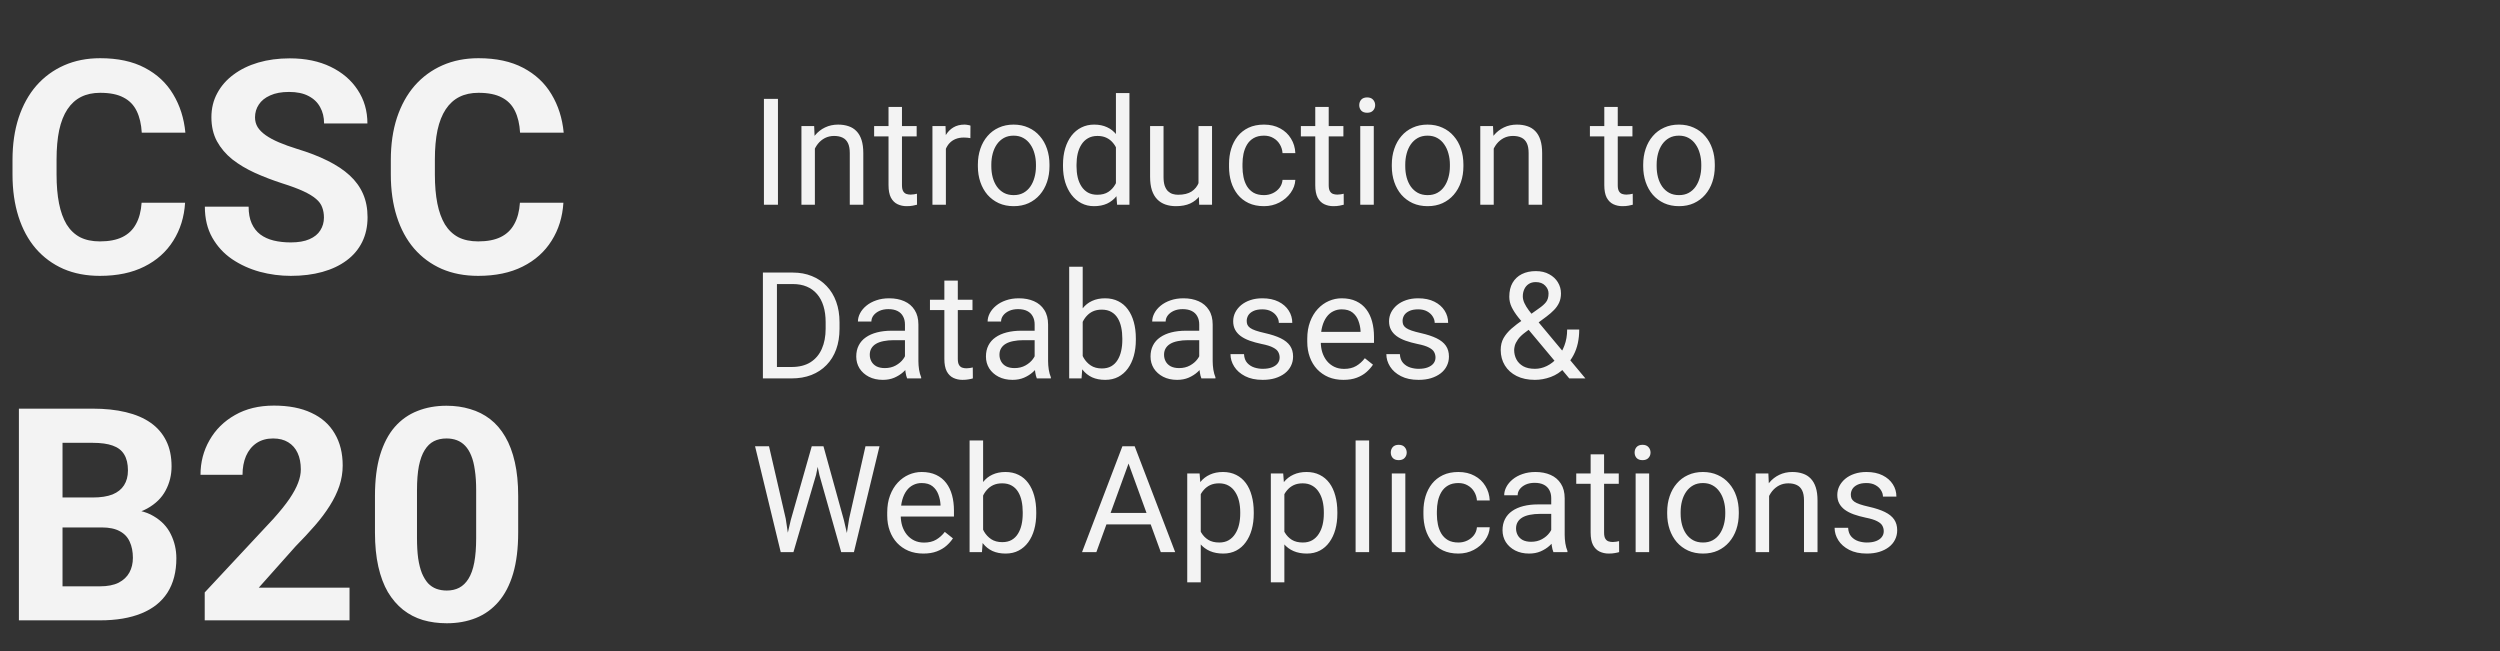 <svg width="403" height="105" viewBox="0 0 403 105" fill="none" xmlns="http://www.w3.org/2000/svg">
<rect x="0" y="0" width="403" height="105" fill="#333333" stroke="none"/>
<path d="M22.828 32.68H29.836C29.695 34.977 29.062 37.016 27.938 38.797C26.828 40.578 25.273 41.969 23.273 42.969C21.289 43.969 18.898 44.469 16.102 44.469C13.914 44.469 11.953 44.094 10.219 43.344C8.484 42.578 7 41.484 5.766 40.062C4.547 38.641 3.617 36.922 2.977 34.906C2.336 32.891 2.016 30.633 2.016 28.133V25.766C2.016 23.266 2.344 21.008 3 18.992C3.672 16.961 4.625 15.234 5.859 13.812C7.109 12.391 8.602 11.297 10.336 10.531C12.07 9.766 14.008 9.383 16.148 9.383C18.992 9.383 21.391 9.898 23.344 10.93C25.312 11.961 26.836 13.383 27.914 15.195C29.008 17.008 29.664 19.07 29.883 21.383H22.852C22.773 20.008 22.5 18.844 22.031 17.891C21.562 16.922 20.852 16.195 19.898 15.711C18.961 15.211 17.711 14.961 16.148 14.961C14.977 14.961 13.953 15.18 13.078 15.617C12.203 16.055 11.469 16.719 10.875 17.609C10.281 18.5 9.836 19.625 9.539 20.984C9.258 22.328 9.117 23.906 9.117 25.719V28.133C9.117 29.898 9.25 31.453 9.516 32.797C9.781 34.125 10.188 35.25 10.734 36.172C11.297 37.078 12.016 37.766 12.891 38.234C13.781 38.688 14.852 38.914 16.102 38.914C17.57 38.914 18.781 38.68 19.734 38.211C20.688 37.742 21.414 37.047 21.914 36.125C22.43 35.203 22.734 34.055 22.828 32.68ZM52.219 35.07C52.219 34.461 52.125 33.914 51.938 33.43C51.766 32.93 51.438 32.477 50.953 32.07C50.469 31.648 49.789 31.234 48.914 30.828C48.039 30.422 46.906 30 45.516 29.562C43.969 29.062 42.5 28.5 41.109 27.875C39.734 27.25 38.516 26.523 37.453 25.695C36.406 24.852 35.578 23.875 34.969 22.766C34.375 21.656 34.078 20.367 34.078 18.898C34.078 17.477 34.391 16.188 35.016 15.031C35.641 13.859 36.516 12.859 37.641 12.031C38.766 11.188 40.094 10.539 41.625 10.086C43.172 9.633 44.867 9.406 46.711 9.406C49.227 9.406 51.422 9.859 53.297 10.766C55.172 11.672 56.625 12.914 57.656 14.492C58.703 16.07 59.227 17.875 59.227 19.906H52.242C52.242 18.906 52.031 18.031 51.609 17.281C51.203 16.516 50.578 15.914 49.734 15.477C48.906 15.039 47.859 14.82 46.594 14.82C45.375 14.82 44.359 15.008 43.547 15.383C42.734 15.742 42.125 16.234 41.719 16.859C41.312 17.469 41.109 18.156 41.109 18.922C41.109 19.5 41.25 20.023 41.531 20.492C41.828 20.961 42.266 21.398 42.844 21.805C43.422 22.211 44.133 22.594 44.977 22.953C45.82 23.312 46.797 23.664 47.906 24.008C49.766 24.57 51.398 25.203 52.805 25.906C54.227 26.609 55.414 27.398 56.367 28.273C57.32 29.148 58.039 30.141 58.523 31.25C59.008 32.359 59.25 33.617 59.25 35.023C59.25 36.508 58.961 37.836 58.383 39.008C57.805 40.18 56.969 41.172 55.875 41.984C54.781 42.797 53.477 43.414 51.961 43.836C50.445 44.258 48.75 44.469 46.875 44.469C45.188 44.469 43.523 44.25 41.883 43.812C40.242 43.359 38.75 42.68 37.406 41.773C36.078 40.867 35.016 39.711 34.219 38.305C33.422 36.898 33.023 35.234 33.023 33.312H40.078C40.078 34.375 40.242 35.273 40.57 36.008C40.898 36.742 41.359 37.336 41.953 37.789C42.562 38.242 43.281 38.57 44.109 38.773C44.953 38.977 45.875 39.078 46.875 39.078C48.094 39.078 49.094 38.906 49.875 38.562C50.672 38.219 51.258 37.742 51.633 37.133C52.023 36.523 52.219 35.836 52.219 35.07ZM83.812 32.68H90.82C90.68 34.977 90.047 37.016 88.922 38.797C87.812 40.578 86.258 41.969 84.258 42.969C82.273 43.969 79.883 44.469 77.086 44.469C74.898 44.469 72.938 44.094 71.203 43.344C69.469 42.578 67.984 41.484 66.75 40.062C65.531 38.641 64.602 36.922 63.961 34.906C63.32 32.891 63 30.633 63 28.133V25.766C63 23.266 63.328 21.008 63.984 18.992C64.656 16.961 65.609 15.234 66.844 13.812C68.094 12.391 69.586 11.297 71.32 10.531C73.055 9.766 74.992 9.383 77.133 9.383C79.977 9.383 82.375 9.898 84.328 10.93C86.297 11.961 87.82 13.383 88.898 15.195C89.992 17.008 90.648 19.07 90.867 21.383H83.836C83.758 20.008 83.484 18.844 83.016 17.891C82.547 16.922 81.836 16.195 80.883 15.711C79.945 15.211 78.695 14.961 77.133 14.961C75.961 14.961 74.938 15.18 74.062 15.617C73.188 16.055 72.453 16.719 71.859 17.609C71.266 18.5 70.82 19.625 70.523 20.984C70.242 22.328 70.102 23.906 70.102 25.719V28.133C70.102 29.898 70.234 31.453 70.5 32.797C70.766 34.125 71.172 35.25 71.719 36.172C72.281 37.078 73 37.766 73.875 38.234C74.766 38.688 75.836 38.914 77.086 38.914C78.555 38.914 79.766 38.68 80.719 38.211C81.672 37.742 82.398 37.047 82.898 36.125C83.414 35.203 83.719 34.055 83.812 32.68ZM16.406 85.023H7.641L7.594 80.195H14.953C16.25 80.195 17.312 80.031 18.141 79.703C18.969 79.359 19.586 78.867 19.992 78.227C20.414 77.57 20.625 76.773 20.625 75.836C20.625 74.773 20.422 73.914 20.016 73.258C19.625 72.602 19.008 72.125 18.164 71.828C17.336 71.531 16.266 71.383 14.953 71.383H10.078V100H3.047V65.875H14.953C16.938 65.875 18.711 66.062 20.273 66.438C21.852 66.812 23.188 67.383 24.281 68.148C25.375 68.914 26.211 69.883 26.789 71.055C27.367 72.211 27.656 73.586 27.656 75.18C27.656 76.586 27.336 77.883 26.695 79.07C26.07 80.258 25.078 81.227 23.719 81.977C22.375 82.727 20.617 83.141 18.445 83.219L16.406 85.023ZM16.102 100H5.719L8.461 94.516H16.102C17.336 94.516 18.344 94.32 19.125 93.93C19.906 93.523 20.484 92.977 20.859 92.289C21.234 91.602 21.422 90.812 21.422 89.922C21.422 88.922 21.25 88.055 20.906 87.32C20.578 86.586 20.047 86.023 19.312 85.633C18.578 85.227 17.609 85.023 16.406 85.023H9.633L9.68 80.195H18.117L19.734 82.094C21.812 82.062 23.484 82.43 24.75 83.195C26.031 83.945 26.961 84.922 27.539 86.125C28.133 87.328 28.43 88.617 28.43 89.992C28.43 92.18 27.953 94.023 27 95.523C26.047 97.008 24.648 98.125 22.805 98.875C20.977 99.625 18.742 100 16.102 100ZM56.344 94.727V100H33V95.5L44.039 83.664C45.148 82.43 46.023 81.344 46.664 80.406C47.305 79.453 47.766 78.602 48.047 77.852C48.344 77.086 48.492 76.359 48.492 75.672C48.492 74.641 48.32 73.758 47.977 73.023C47.633 72.273 47.125 71.695 46.453 71.289C45.797 70.883 44.984 70.68 44.016 70.68C42.984 70.68 42.094 70.93 41.344 71.43C40.609 71.93 40.047 72.625 39.656 73.516C39.281 74.406 39.094 75.414 39.094 76.539H32.32C32.32 74.508 32.805 72.648 33.773 70.961C34.742 69.258 36.109 67.906 37.875 66.906C39.641 65.891 41.734 65.383 44.156 65.383C46.547 65.383 48.562 65.773 50.203 66.555C51.859 67.32 53.109 68.43 53.953 69.883C54.812 71.32 55.242 73.039 55.242 75.039C55.242 76.164 55.062 77.266 54.703 78.344C54.344 79.406 53.828 80.469 53.156 81.531C52.5 82.578 51.703 83.641 50.766 84.719C49.828 85.797 48.789 86.914 47.648 88.07L41.719 94.727H56.344ZM83.531 79.938V85.844C83.531 88.406 83.258 90.617 82.711 92.477C82.164 94.32 81.375 95.836 80.344 97.023C79.328 98.195 78.117 99.062 76.711 99.625C75.305 100.188 73.742 100.469 72.023 100.469C70.648 100.469 69.367 100.297 68.18 99.953C66.992 99.594 65.922 99.039 64.969 98.289C64.031 97.539 63.219 96.594 62.531 95.453C61.859 94.297 61.344 92.922 60.984 91.328C60.625 89.734 60.445 87.906 60.445 85.844V79.938C60.445 77.375 60.719 75.18 61.266 73.352C61.828 71.508 62.617 70 63.633 68.828C64.664 67.656 65.883 66.797 67.289 66.25C68.695 65.688 70.258 65.406 71.977 65.406C73.352 65.406 74.625 65.586 75.797 65.945C76.984 66.289 78.055 66.828 79.008 67.562C79.961 68.297 80.773 69.242 81.445 70.398C82.117 71.539 82.633 72.906 82.992 74.5C83.352 76.078 83.531 77.891 83.531 79.938ZM76.758 86.734V79.023C76.758 77.789 76.688 76.711 76.547 75.789C76.422 74.867 76.227 74.086 75.961 73.445C75.695 72.789 75.367 72.258 74.977 71.852C74.586 71.445 74.141 71.148 73.641 70.961C73.141 70.773 72.586 70.68 71.977 70.68C71.211 70.68 70.531 70.828 69.938 71.125C69.359 71.422 68.867 71.898 68.461 72.555C68.055 73.195 67.742 74.055 67.523 75.133C67.32 76.195 67.219 77.492 67.219 79.023V86.734C67.219 87.969 67.281 89.055 67.406 89.992C67.547 90.93 67.75 91.734 68.016 92.406C68.297 93.062 68.625 93.602 69 94.023C69.391 94.43 69.836 94.727 70.336 94.914C70.852 95.102 71.414 95.195 72.023 95.195C72.773 95.195 73.438 95.047 74.016 94.75C74.609 94.438 75.109 93.953 75.516 93.297C75.938 92.625 76.25 91.75 76.453 90.672C76.656 89.594 76.758 88.281 76.758 86.734Z" fill="#F3F3F3"/>
<path d="M125.406 15.938V33H123.145V15.938H125.406ZM131.359 23.027V33H129.191V20.32H131.242L131.359 23.027ZM130.844 26.18L129.941 26.145C129.949 25.277 130.078 24.477 130.328 23.742C130.578 23 130.93 22.355 131.383 21.809C131.836 21.262 132.375 20.84 133 20.543C133.633 20.238 134.332 20.086 135.098 20.086C135.723 20.086 136.285 20.172 136.785 20.344C137.285 20.508 137.711 20.773 138.062 21.141C138.422 21.508 138.695 21.984 138.883 22.57C139.07 23.148 139.164 23.855 139.164 24.691V33H136.984V24.668C136.984 24.004 136.887 23.473 136.691 23.074C136.496 22.668 136.211 22.375 135.836 22.195C135.461 22.008 135 21.914 134.453 21.914C133.914 21.914 133.422 22.027 132.977 22.254C132.539 22.48 132.16 22.793 131.84 23.191C131.527 23.59 131.281 24.047 131.102 24.562C130.93 25.07 130.844 25.609 130.844 26.18ZM147.766 20.32V21.984H140.91V20.32H147.766ZM143.23 17.238H145.398V29.859C145.398 30.289 145.465 30.613 145.598 30.832C145.73 31.051 145.902 31.195 146.113 31.266C146.324 31.336 146.551 31.371 146.793 31.371C146.973 31.371 147.16 31.355 147.355 31.324C147.559 31.285 147.711 31.254 147.812 31.23L147.824 33C147.652 33.055 147.426 33.105 147.145 33.152C146.871 33.207 146.539 33.234 146.148 33.234C145.617 33.234 145.129 33.129 144.684 32.918C144.238 32.707 143.883 32.355 143.617 31.863C143.359 31.363 143.23 30.691 143.23 29.848V17.238ZM152.477 22.312V33H150.309V20.32H152.418L152.477 22.312ZM156.438 20.25L156.426 22.266C156.246 22.227 156.074 22.203 155.91 22.195C155.754 22.18 155.574 22.172 155.371 22.172C154.871 22.172 154.43 22.25 154.047 22.406C153.664 22.562 153.34 22.781 153.074 23.062C152.809 23.344 152.598 23.68 152.441 24.07C152.293 24.453 152.195 24.875 152.148 25.336L151.539 25.688C151.539 24.922 151.613 24.203 151.762 23.531C151.918 22.859 152.156 22.266 152.477 21.75C152.797 21.227 153.203 20.82 153.695 20.531C154.195 20.234 154.789 20.086 155.477 20.086C155.633 20.086 155.812 20.105 156.016 20.145C156.219 20.176 156.359 20.211 156.438 20.25ZM157.633 26.801V26.531C157.633 25.617 157.766 24.77 158.031 23.988C158.297 23.199 158.68 22.516 159.18 21.938C159.68 21.352 160.285 20.898 160.996 20.578C161.707 20.25 162.504 20.086 163.387 20.086C164.277 20.086 165.078 20.25 165.789 20.578C166.508 20.898 167.117 21.352 167.617 21.938C168.125 22.516 168.512 23.199 168.777 23.988C169.043 24.77 169.176 25.617 169.176 26.531V26.801C169.176 27.715 169.043 28.562 168.777 29.344C168.512 30.125 168.125 30.809 167.617 31.395C167.117 31.973 166.512 32.426 165.801 32.754C165.098 33.074 164.301 33.234 163.41 33.234C162.52 33.234 161.719 33.074 161.008 32.754C160.297 32.426 159.688 31.973 159.18 31.395C158.68 30.809 158.297 30.125 158.031 29.344C157.766 28.562 157.633 27.715 157.633 26.801ZM159.801 26.531V26.801C159.801 27.434 159.875 28.031 160.023 28.594C160.172 29.148 160.395 29.641 160.691 30.07C160.996 30.5 161.375 30.84 161.828 31.09C162.281 31.332 162.809 31.453 163.41 31.453C164.004 31.453 164.523 31.332 164.969 31.09C165.422 30.84 165.797 30.5 166.094 30.07C166.391 29.641 166.613 29.148 166.762 28.594C166.918 28.031 166.996 27.434 166.996 26.801V26.531C166.996 25.906 166.918 25.316 166.762 24.762C166.613 24.199 166.387 23.703 166.082 23.273C165.785 22.836 165.41 22.492 164.957 22.242C164.512 21.992 163.988 21.867 163.387 21.867C162.793 21.867 162.27 21.992 161.816 22.242C161.371 22.492 160.996 22.836 160.691 23.273C160.395 23.703 160.172 24.199 160.023 24.762C159.875 25.316 159.801 25.906 159.801 26.531ZM179.887 30.539V15H182.066V33H180.074L179.887 30.539ZM171.355 26.801V26.555C171.355 25.586 171.473 24.707 171.707 23.918C171.949 23.121 172.289 22.438 172.727 21.867C173.172 21.297 173.699 20.859 174.309 20.555C174.926 20.242 175.613 20.086 176.371 20.086C177.168 20.086 177.863 20.227 178.457 20.508C179.059 20.781 179.566 21.184 179.98 21.715C180.402 22.238 180.734 22.871 180.977 23.613C181.219 24.355 181.387 25.195 181.48 26.133V27.211C181.395 28.141 181.227 28.977 180.977 29.719C180.734 30.461 180.402 31.094 179.98 31.617C179.566 32.141 179.059 32.543 178.457 32.824C177.855 33.098 177.152 33.234 176.348 33.234C175.605 33.234 174.926 33.074 174.309 32.754C173.699 32.434 173.172 31.984 172.727 31.406C172.289 30.828 171.949 30.148 171.707 29.367C171.473 28.578 171.355 27.723 171.355 26.801ZM173.535 26.555V26.801C173.535 27.434 173.598 28.027 173.723 28.582C173.855 29.137 174.059 29.625 174.332 30.047C174.605 30.469 174.953 30.801 175.375 31.043C175.797 31.277 176.301 31.395 176.887 31.395C177.605 31.395 178.195 31.242 178.656 30.938C179.125 30.633 179.5 30.23 179.781 29.73C180.062 29.23 180.281 28.688 180.438 28.102V25.277C180.344 24.848 180.207 24.434 180.027 24.035C179.855 23.629 179.629 23.27 179.348 22.957C179.074 22.637 178.734 22.383 178.328 22.195C177.93 22.008 177.457 21.914 176.91 21.914C176.316 21.914 175.805 22.039 175.375 22.289C174.953 22.531 174.605 22.867 174.332 23.297C174.059 23.719 173.855 24.211 173.723 24.773C173.598 25.328 173.535 25.922 173.535 26.555ZM193.199 30.07V20.32H195.379V33H193.305L193.199 30.07ZM193.609 27.398L194.512 27.375C194.512 28.219 194.422 29 194.242 29.719C194.07 30.43 193.789 31.047 193.398 31.57C193.008 32.094 192.496 32.504 191.863 32.801C191.23 33.09 190.461 33.234 189.555 33.234C188.938 33.234 188.371 33.145 187.855 32.965C187.348 32.785 186.91 32.508 186.543 32.133C186.176 31.758 185.891 31.27 185.688 30.668C185.492 30.066 185.395 29.344 185.395 28.5V20.32H187.562V28.523C187.562 29.094 187.625 29.566 187.75 29.941C187.883 30.309 188.059 30.602 188.277 30.82C188.504 31.031 188.754 31.18 189.027 31.266C189.309 31.352 189.598 31.395 189.895 31.395C190.816 31.395 191.547 31.219 192.086 30.867C192.625 30.508 193.012 30.027 193.246 29.426C193.488 28.816 193.609 28.141 193.609 27.398ZM203.758 31.453C204.273 31.453 204.75 31.348 205.188 31.137C205.625 30.926 205.984 30.637 206.266 30.27C206.547 29.895 206.707 29.469 206.746 28.992H208.809C208.77 29.742 208.516 30.441 208.047 31.09C207.586 31.73 206.98 32.25 206.23 32.648C205.48 33.039 204.656 33.234 203.758 33.234C202.805 33.234 201.973 33.066 201.262 32.73C200.559 32.395 199.973 31.934 199.504 31.348C199.043 30.762 198.695 30.09 198.461 29.332C198.234 28.566 198.121 27.758 198.121 26.906V26.414C198.121 25.562 198.234 24.758 198.461 24C198.695 23.234 199.043 22.559 199.504 21.973C199.973 21.387 200.559 20.926 201.262 20.59C201.973 20.254 202.805 20.086 203.758 20.086C204.75 20.086 205.617 20.289 206.359 20.695C207.102 21.094 207.684 21.641 208.105 22.336C208.535 23.023 208.77 23.805 208.809 24.68H206.746C206.707 24.156 206.559 23.684 206.301 23.262C206.051 22.84 205.707 22.504 205.27 22.254C204.84 21.996 204.336 21.867 203.758 21.867C203.094 21.867 202.535 22 202.082 22.266C201.637 22.523 201.281 22.875 201.016 23.32C200.758 23.758 200.57 24.246 200.453 24.785C200.344 25.316 200.289 25.859 200.289 26.414V26.906C200.289 27.461 200.344 28.008 200.453 28.547C200.562 29.086 200.746 29.574 201.004 30.012C201.27 30.449 201.625 30.801 202.07 31.066C202.523 31.324 203.086 31.453 203.758 31.453ZM216.555 20.32V21.984H209.699V20.32H216.555ZM212.02 17.238H214.188V29.859C214.188 30.289 214.254 30.613 214.387 30.832C214.52 31.051 214.691 31.195 214.902 31.266C215.113 31.336 215.34 31.371 215.582 31.371C215.762 31.371 215.949 31.355 216.145 31.324C216.348 31.285 216.5 31.254 216.602 31.23L216.613 33C216.441 33.055 216.215 33.105 215.934 33.152C215.66 33.207 215.328 33.234 214.938 33.234C214.406 33.234 213.918 33.129 213.473 32.918C213.027 32.707 212.672 32.355 212.406 31.863C212.148 31.363 212.02 30.691 212.02 29.848V17.238ZM221.453 20.32V33H219.273V20.32H221.453ZM219.109 16.957C219.109 16.605 219.215 16.309 219.426 16.066C219.645 15.824 219.965 15.703 220.387 15.703C220.801 15.703 221.117 15.824 221.336 16.066C221.562 16.309 221.676 16.605 221.676 16.957C221.676 17.293 221.562 17.582 221.336 17.824C221.117 18.059 220.801 18.176 220.387 18.176C219.965 18.176 219.645 18.059 219.426 17.824C219.215 17.582 219.109 17.293 219.109 16.957ZM224.359 26.801V26.531C224.359 25.617 224.492 24.77 224.758 23.988C225.023 23.199 225.406 22.516 225.906 21.938C226.406 21.352 227.012 20.898 227.723 20.578C228.434 20.25 229.23 20.086 230.113 20.086C231.004 20.086 231.805 20.25 232.516 20.578C233.234 20.898 233.844 21.352 234.344 21.938C234.852 22.516 235.238 23.199 235.504 23.988C235.77 24.77 235.902 25.617 235.902 26.531V26.801C235.902 27.715 235.77 28.562 235.504 29.344C235.238 30.125 234.852 30.809 234.344 31.395C233.844 31.973 233.238 32.426 232.527 32.754C231.824 33.074 231.027 33.234 230.137 33.234C229.246 33.234 228.445 33.074 227.734 32.754C227.023 32.426 226.414 31.973 225.906 31.395C225.406 30.809 225.023 30.125 224.758 29.344C224.492 28.562 224.359 27.715 224.359 26.801ZM226.527 26.531V26.801C226.527 27.434 226.602 28.031 226.75 28.594C226.898 29.148 227.121 29.641 227.418 30.07C227.723 30.5 228.102 30.84 228.555 31.09C229.008 31.332 229.535 31.453 230.137 31.453C230.73 31.453 231.25 31.332 231.695 31.09C232.148 30.84 232.523 30.5 232.82 30.07C233.117 29.641 233.34 29.148 233.488 28.594C233.645 28.031 233.723 27.434 233.723 26.801V26.531C233.723 25.906 233.645 25.316 233.488 24.762C233.34 24.199 233.113 23.703 232.809 23.273C232.512 22.836 232.137 22.492 231.684 22.242C231.238 21.992 230.715 21.867 230.113 21.867C229.52 21.867 228.996 21.992 228.543 22.242C228.098 22.492 227.723 22.836 227.418 23.273C227.121 23.703 226.898 24.199 226.75 24.762C226.602 25.316 226.527 25.906 226.527 26.531ZM240.789 23.027V33H238.621V20.32H240.672L240.789 23.027ZM240.273 26.18L239.371 26.145C239.379 25.277 239.508 24.477 239.758 23.742C240.008 23 240.359 22.355 240.812 21.809C241.266 21.262 241.805 20.84 242.43 20.543C243.062 20.238 243.762 20.086 244.527 20.086C245.152 20.086 245.715 20.172 246.215 20.344C246.715 20.508 247.141 20.773 247.492 21.141C247.852 21.508 248.125 21.984 248.312 22.57C248.5 23.148 248.594 23.855 248.594 24.691V33H246.414V24.668C246.414 24.004 246.316 23.473 246.121 23.074C245.926 22.668 245.641 22.375 245.266 22.195C244.891 22.008 244.43 21.914 243.883 21.914C243.344 21.914 242.852 22.027 242.406 22.254C241.969 22.48 241.59 22.793 241.27 23.191C240.957 23.59 240.711 24.047 240.531 24.562C240.359 25.07 240.273 25.609 240.273 26.18ZM263.148 20.32V21.984H256.293V20.32H263.148ZM258.613 17.238H260.781V29.859C260.781 30.289 260.848 30.613 260.98 30.832C261.113 31.051 261.285 31.195 261.496 31.266C261.707 31.336 261.934 31.371 262.176 31.371C262.355 31.371 262.543 31.355 262.738 31.324C262.941 31.285 263.094 31.254 263.195 31.23L263.207 33C263.035 33.055 262.809 33.105 262.527 33.152C262.254 33.207 261.922 33.234 261.531 33.234C261 33.234 260.512 33.129 260.066 32.918C259.621 32.707 259.266 32.355 259 31.863C258.742 31.363 258.613 30.691 258.613 29.848V17.238ZM264.883 26.801V26.531C264.883 25.617 265.016 24.77 265.281 23.988C265.547 23.199 265.93 22.516 266.43 21.938C266.93 21.352 267.535 20.898 268.246 20.578C268.957 20.25 269.754 20.086 270.637 20.086C271.527 20.086 272.328 20.25 273.039 20.578C273.758 20.898 274.367 21.352 274.867 21.938C275.375 22.516 275.762 23.199 276.027 23.988C276.293 24.77 276.426 25.617 276.426 26.531V26.801C276.426 27.715 276.293 28.562 276.027 29.344C275.762 30.125 275.375 30.809 274.867 31.395C274.367 31.973 273.762 32.426 273.051 32.754C272.348 33.074 271.551 33.234 270.66 33.234C269.77 33.234 268.969 33.074 268.258 32.754C267.547 32.426 266.938 31.973 266.43 31.395C265.93 30.809 265.547 30.125 265.281 29.344C265.016 28.562 264.883 27.715 264.883 26.801ZM267.051 26.531V26.801C267.051 27.434 267.125 28.031 267.273 28.594C267.422 29.148 267.645 29.641 267.941 30.07C268.246 30.5 268.625 30.84 269.078 31.09C269.531 31.332 270.059 31.453 270.66 31.453C271.254 31.453 271.773 31.332 272.219 31.09C272.672 30.84 273.047 30.5 273.344 30.07C273.641 29.641 273.863 29.148 274.012 28.594C274.168 28.031 274.246 27.434 274.246 26.801V26.531C274.246 25.906 274.168 25.316 274.012 24.762C273.863 24.199 273.637 23.703 273.332 23.273C273.035 22.836 272.66 22.492 272.207 22.242C271.762 21.992 271.238 21.867 270.637 21.867C270.043 21.867 269.52 21.992 269.066 22.242C268.621 22.492 268.246 22.836 267.941 23.273C267.645 23.703 267.422 24.199 267.273 24.762C267.125 25.316 267.051 25.906 267.051 26.531ZM127.598 61H124.035L124.059 59.16H127.598C128.816 59.16 129.832 58.906 130.645 58.398C131.457 57.883 132.066 57.164 132.473 56.242C132.887 55.312 133.094 54.227 133.094 52.984V51.941C133.094 50.965 132.977 50.098 132.742 49.34C132.508 48.574 132.164 47.93 131.711 47.406C131.258 46.875 130.703 46.473 130.047 46.199C129.398 45.926 128.652 45.789 127.809 45.789H123.965V43.938H127.809C128.926 43.938 129.945 44.125 130.867 44.5C131.789 44.867 132.582 45.402 133.246 46.105C133.918 46.801 134.434 47.645 134.793 48.637C135.152 49.621 135.332 50.73 135.332 51.965V52.984C135.332 54.219 135.152 55.332 134.793 56.324C134.434 57.309 133.914 58.148 133.234 58.844C132.562 59.539 131.75 60.074 130.797 60.449C129.852 60.816 128.785 61 127.598 61ZM125.242 43.938V61H122.98V43.938H125.242ZM145.879 58.832V52.305C145.879 51.805 145.777 51.371 145.574 51.004C145.379 50.629 145.082 50.34 144.684 50.137C144.285 49.934 143.793 49.832 143.207 49.832C142.66 49.832 142.18 49.926 141.766 50.113C141.359 50.301 141.039 50.547 140.805 50.852C140.578 51.156 140.465 51.484 140.465 51.836H138.297C138.297 51.383 138.414 50.934 138.648 50.488C138.883 50.043 139.219 49.641 139.656 49.281C140.102 48.914 140.633 48.625 141.25 48.414C141.875 48.195 142.57 48.086 143.336 48.086C144.258 48.086 145.07 48.242 145.773 48.555C146.484 48.867 147.039 49.34 147.438 49.973C147.844 50.598 148.047 51.383 148.047 52.328V58.234C148.047 58.656 148.082 59.105 148.152 59.582C148.23 60.059 148.344 60.469 148.492 60.812V61H146.23C146.121 60.75 146.035 60.418 145.973 60.004C145.91 59.582 145.879 59.191 145.879 58.832ZM146.254 53.312L146.277 54.836H144.086C143.469 54.836 142.918 54.887 142.434 54.988C141.949 55.082 141.543 55.227 141.215 55.422C140.887 55.617 140.637 55.863 140.465 56.16C140.293 56.449 140.207 56.789 140.207 57.18C140.207 57.578 140.297 57.941 140.477 58.27C140.656 58.598 140.926 58.859 141.285 59.055C141.652 59.242 142.102 59.336 142.633 59.336C143.297 59.336 143.883 59.195 144.391 58.914C144.898 58.633 145.301 58.289 145.598 57.883C145.902 57.477 146.066 57.082 146.09 56.699L147.016 57.742C146.961 58.07 146.812 58.434 146.57 58.832C146.328 59.23 146.004 59.613 145.598 59.98C145.199 60.34 144.723 60.641 144.168 60.883C143.621 61.117 143.004 61.234 142.316 61.234C141.457 61.234 140.703 61.066 140.055 60.73C139.414 60.395 138.914 59.945 138.555 59.383C138.203 58.812 138.027 58.176 138.027 57.473C138.027 56.793 138.16 56.195 138.426 55.68C138.691 55.156 139.074 54.723 139.574 54.379C140.074 54.027 140.676 53.762 141.379 53.582C142.082 53.402 142.867 53.312 143.734 53.312H146.254ZM156.766 48.32V49.984H149.91V48.32H156.766ZM152.23 45.238H154.398V57.859C154.398 58.289 154.465 58.613 154.598 58.832C154.73 59.051 154.902 59.195 155.113 59.266C155.324 59.336 155.551 59.371 155.793 59.371C155.973 59.371 156.16 59.355 156.355 59.324C156.559 59.285 156.711 59.254 156.812 59.23L156.824 61C156.652 61.055 156.426 61.105 156.145 61.152C155.871 61.207 155.539 61.234 155.148 61.234C154.617 61.234 154.129 61.129 153.684 60.918C153.238 60.707 152.883 60.355 152.617 59.863C152.359 59.363 152.23 58.691 152.23 57.848V45.238ZM166.785 58.832V52.305C166.785 51.805 166.684 51.371 166.48 51.004C166.285 50.629 165.988 50.34 165.59 50.137C165.191 49.934 164.699 49.832 164.113 49.832C163.566 49.832 163.086 49.926 162.672 50.113C162.266 50.301 161.945 50.547 161.711 50.852C161.484 51.156 161.371 51.484 161.371 51.836H159.203C159.203 51.383 159.32 50.934 159.555 50.488C159.789 50.043 160.125 49.641 160.562 49.281C161.008 48.914 161.539 48.625 162.156 48.414C162.781 48.195 163.477 48.086 164.242 48.086C165.164 48.086 165.977 48.242 166.68 48.555C167.391 48.867 167.945 49.34 168.344 49.973C168.75 50.598 168.953 51.383 168.953 52.328V58.234C168.953 58.656 168.988 59.105 169.059 59.582C169.137 60.059 169.25 60.469 169.398 60.812V61H167.137C167.027 60.75 166.941 60.418 166.879 60.004C166.816 59.582 166.785 59.191 166.785 58.832ZM167.16 53.312L167.184 54.836H164.992C164.375 54.836 163.824 54.887 163.34 54.988C162.855 55.082 162.449 55.227 162.121 55.422C161.793 55.617 161.543 55.863 161.371 56.16C161.199 56.449 161.113 56.789 161.113 57.18C161.113 57.578 161.203 57.941 161.383 58.27C161.562 58.598 161.832 58.859 162.191 59.055C162.559 59.242 163.008 59.336 163.539 59.336C164.203 59.336 164.789 59.195 165.297 58.914C165.805 58.633 166.207 58.289 166.504 57.883C166.809 57.477 166.973 57.082 166.996 56.699L167.922 57.742C167.867 58.07 167.719 58.434 167.477 58.832C167.234 59.23 166.91 59.613 166.504 59.98C166.105 60.34 165.629 60.641 165.074 60.883C164.527 61.117 163.91 61.234 163.223 61.234C162.363 61.234 161.609 61.066 160.961 60.73C160.32 60.395 159.82 59.945 159.461 59.383C159.109 58.812 158.934 58.176 158.934 57.473C158.934 56.793 159.066 56.195 159.332 55.68C159.598 55.156 159.98 54.723 160.48 54.379C160.98 54.027 161.582 53.762 162.285 53.582C162.988 53.402 163.773 53.312 164.641 53.312H167.16ZM172.352 43H174.531V58.539L174.344 61H172.352V43ZM183.098 54.555V54.801C183.098 55.723 182.988 56.578 182.77 57.367C182.551 58.148 182.23 58.828 181.809 59.406C181.387 59.984 180.871 60.434 180.262 60.754C179.652 61.074 178.953 61.234 178.164 61.234C177.359 61.234 176.652 61.098 176.043 60.824C175.441 60.543 174.934 60.141 174.52 59.617C174.105 59.094 173.773 58.461 173.523 57.719C173.281 56.977 173.113 56.141 173.02 55.211V54.133C173.113 53.195 173.281 52.355 173.523 51.613C173.773 50.871 174.105 50.238 174.52 49.715C174.934 49.184 175.441 48.781 176.043 48.508C176.645 48.227 177.344 48.086 178.141 48.086C178.938 48.086 179.645 48.242 180.262 48.555C180.879 48.859 181.395 49.297 181.809 49.867C182.23 50.438 182.551 51.121 182.77 51.918C182.988 52.707 183.098 53.586 183.098 54.555ZM180.918 54.801V54.555C180.918 53.922 180.859 53.328 180.742 52.773C180.625 52.211 180.438 51.719 180.18 51.297C179.922 50.867 179.582 50.531 179.16 50.289C178.738 50.039 178.219 49.914 177.602 49.914C177.055 49.914 176.578 50.008 176.172 50.195C175.773 50.383 175.434 50.637 175.152 50.957C174.871 51.27 174.641 51.629 174.461 52.035C174.289 52.434 174.16 52.848 174.074 53.277V56.102C174.199 56.648 174.402 57.176 174.684 57.684C174.973 58.184 175.355 58.594 175.832 58.914C176.316 59.234 176.914 59.395 177.625 59.395C178.211 59.395 178.711 59.277 179.125 59.043C179.547 58.801 179.887 58.469 180.145 58.047C180.41 57.625 180.605 57.137 180.73 56.582C180.855 56.027 180.918 55.434 180.918 54.801ZM193.316 58.832V52.305C193.316 51.805 193.215 51.371 193.012 51.004C192.816 50.629 192.52 50.34 192.121 50.137C191.723 49.934 191.23 49.832 190.645 49.832C190.098 49.832 189.617 49.926 189.203 50.113C188.797 50.301 188.477 50.547 188.242 50.852C188.016 51.156 187.902 51.484 187.902 51.836H185.734C185.734 51.383 185.852 50.934 186.086 50.488C186.32 50.043 186.656 49.641 187.094 49.281C187.539 48.914 188.07 48.625 188.688 48.414C189.312 48.195 190.008 48.086 190.773 48.086C191.695 48.086 192.508 48.242 193.211 48.555C193.922 48.867 194.477 49.34 194.875 49.973C195.281 50.598 195.484 51.383 195.484 52.328V58.234C195.484 58.656 195.52 59.105 195.59 59.582C195.668 60.059 195.781 60.469 195.93 60.812V61H193.668C193.559 60.75 193.473 60.418 193.41 60.004C193.348 59.582 193.316 59.191 193.316 58.832ZM193.691 53.312L193.715 54.836H191.523C190.906 54.836 190.355 54.887 189.871 54.988C189.387 55.082 188.98 55.227 188.652 55.422C188.324 55.617 188.074 55.863 187.902 56.16C187.73 56.449 187.645 56.789 187.645 57.18C187.645 57.578 187.734 57.941 187.914 58.27C188.094 58.598 188.363 58.859 188.723 59.055C189.09 59.242 189.539 59.336 190.07 59.336C190.734 59.336 191.32 59.195 191.828 58.914C192.336 58.633 192.738 58.289 193.035 57.883C193.34 57.477 193.504 57.082 193.527 56.699L194.453 57.742C194.398 58.07 194.25 58.434 194.008 58.832C193.766 59.23 193.441 59.613 193.035 59.98C192.637 60.34 192.16 60.641 191.605 60.883C191.059 61.117 190.441 61.234 189.754 61.234C188.895 61.234 188.141 61.066 187.492 60.73C186.852 60.395 186.352 59.945 185.992 59.383C185.641 58.812 185.465 58.176 185.465 57.473C185.465 56.793 185.598 56.195 185.863 55.68C186.129 55.156 186.512 54.723 187.012 54.379C187.512 54.027 188.113 53.762 188.816 53.582C189.52 53.402 190.305 53.312 191.172 53.312H193.691ZM206.277 57.637C206.277 57.324 206.207 57.035 206.066 56.77C205.934 56.496 205.656 56.25 205.234 56.031C204.82 55.805 204.195 55.609 203.359 55.445C202.656 55.297 202.02 55.121 201.449 54.918C200.887 54.715 200.406 54.469 200.008 54.18C199.617 53.891 199.316 53.551 199.105 53.16C198.895 52.77 198.789 52.312 198.789 51.789C198.789 51.289 198.898 50.816 199.117 50.371C199.344 49.926 199.66 49.531 200.066 49.188C200.48 48.844 200.977 48.574 201.555 48.379C202.133 48.184 202.777 48.086 203.488 48.086C204.504 48.086 205.371 48.266 206.09 48.625C206.809 48.984 207.359 49.465 207.742 50.066C208.125 50.66 208.316 51.32 208.316 52.047H206.148C206.148 51.695 206.043 51.355 205.832 51.027C205.629 50.691 205.328 50.414 204.93 50.195C204.539 49.977 204.059 49.867 203.488 49.867C202.887 49.867 202.398 49.961 202.023 50.148C201.656 50.328 201.387 50.559 201.215 50.84C201.051 51.121 200.969 51.418 200.969 51.73C200.969 51.965 201.008 52.176 201.086 52.363C201.172 52.543 201.32 52.711 201.531 52.867C201.742 53.016 202.039 53.156 202.422 53.289C202.805 53.422 203.293 53.555 203.887 53.688C204.926 53.922 205.781 54.203 206.453 54.531C207.125 54.859 207.625 55.262 207.953 55.738C208.281 56.215 208.445 56.793 208.445 57.473C208.445 58.027 208.328 58.535 208.094 58.996C207.867 59.457 207.535 59.855 207.098 60.191C206.668 60.52 206.152 60.777 205.551 60.965C204.957 61.145 204.289 61.234 203.547 61.234C202.43 61.234 201.484 61.035 200.711 60.637C199.938 60.238 199.352 59.723 198.953 59.09C198.555 58.457 198.355 57.789 198.355 57.086H200.535C200.566 57.68 200.738 58.152 201.051 58.504C201.363 58.848 201.746 59.094 202.199 59.242C202.652 59.383 203.102 59.453 203.547 59.453C204.141 59.453 204.637 59.375 205.035 59.219C205.441 59.062 205.75 58.848 205.961 58.574C206.172 58.301 206.277 57.988 206.277 57.637ZM216.555 61.234C215.672 61.234 214.871 61.086 214.152 60.789C213.441 60.484 212.828 60.059 212.312 59.512C211.805 58.965 211.414 58.316 211.141 57.566C210.867 56.816 210.73 55.996 210.73 55.105V54.613C210.73 53.582 210.883 52.664 211.188 51.859C211.492 51.047 211.906 50.359 212.43 49.797C212.953 49.234 213.547 48.809 214.211 48.52C214.875 48.23 215.562 48.086 216.273 48.086C217.18 48.086 217.961 48.242 218.617 48.555C219.281 48.867 219.824 49.305 220.246 49.867C220.668 50.422 220.98 51.078 221.184 51.836C221.387 52.586 221.488 53.406 221.488 54.297V55.27H212.02V53.5H219.32V53.336C219.289 52.773 219.172 52.227 218.969 51.695C218.773 51.164 218.461 50.727 218.031 50.383C217.602 50.039 217.016 49.867 216.273 49.867C215.781 49.867 215.328 49.973 214.914 50.184C214.5 50.387 214.145 50.691 213.848 51.098C213.551 51.504 213.32 52 213.156 52.586C212.992 53.172 212.91 53.848 212.91 54.613V55.105C212.91 55.707 212.992 56.273 213.156 56.805C213.328 57.328 213.574 57.789 213.895 58.188C214.223 58.586 214.617 58.898 215.078 59.125C215.547 59.352 216.078 59.465 216.672 59.465C217.438 59.465 218.086 59.309 218.617 58.996C219.148 58.684 219.613 58.266 220.012 57.742L221.324 58.785C221.051 59.199 220.703 59.594 220.281 59.969C219.859 60.344 219.34 60.648 218.723 60.883C218.113 61.117 217.391 61.234 216.555 61.234ZM231.402 57.637C231.402 57.324 231.332 57.035 231.191 56.77C231.059 56.496 230.781 56.25 230.359 56.031C229.945 55.805 229.32 55.609 228.484 55.445C227.781 55.297 227.145 55.121 226.574 54.918C226.012 54.715 225.531 54.469 225.133 54.18C224.742 53.891 224.441 53.551 224.23 53.16C224.02 52.77 223.914 52.312 223.914 51.789C223.914 51.289 224.023 50.816 224.242 50.371C224.469 49.926 224.785 49.531 225.191 49.188C225.605 48.844 226.102 48.574 226.68 48.379C227.258 48.184 227.902 48.086 228.613 48.086C229.629 48.086 230.496 48.266 231.215 48.625C231.934 48.984 232.484 49.465 232.867 50.066C233.25 50.66 233.441 51.32 233.441 52.047H231.273C231.273 51.695 231.168 51.355 230.957 51.027C230.754 50.691 230.453 50.414 230.055 50.195C229.664 49.977 229.184 49.867 228.613 49.867C228.012 49.867 227.523 49.961 227.148 50.148C226.781 50.328 226.512 50.559 226.34 50.84C226.176 51.121 226.094 51.418 226.094 51.73C226.094 51.965 226.133 52.176 226.211 52.363C226.297 52.543 226.445 52.711 226.656 52.867C226.867 53.016 227.164 53.156 227.547 53.289C227.93 53.422 228.418 53.555 229.012 53.688C230.051 53.922 230.906 54.203 231.578 54.531C232.25 54.859 232.75 55.262 233.078 55.738C233.406 56.215 233.57 56.793 233.57 57.473C233.57 58.027 233.453 58.535 233.219 58.996C232.992 59.457 232.66 59.855 232.223 60.191C231.793 60.52 231.277 60.777 230.676 60.965C230.082 61.145 229.414 61.234 228.672 61.234C227.555 61.234 226.609 61.035 225.836 60.637C225.062 60.238 224.477 59.723 224.078 59.09C223.68 58.457 223.48 57.789 223.48 57.086H225.66C225.691 57.68 225.863 58.152 226.176 58.504C226.488 58.848 226.871 59.094 227.324 59.242C227.777 59.383 228.227 59.453 228.672 59.453C229.266 59.453 229.762 59.375 230.16 59.219C230.566 59.062 230.875 58.848 231.086 58.574C231.297 58.301 231.402 57.988 231.402 57.637ZM245.523 51.531L248.078 49.715C248.57 49.379 248.949 49.043 249.215 48.707C249.488 48.363 249.625 47.895 249.625 47.301C249.625 46.84 249.445 46.422 249.086 46.047C248.727 45.664 248.219 45.473 247.562 45.473C247.109 45.473 246.727 45.578 246.414 45.789C246.102 46 245.867 46.281 245.711 46.633C245.555 46.977 245.477 47.355 245.477 47.77C245.477 48.121 245.562 48.484 245.734 48.859C245.906 49.234 246.145 49.625 246.449 50.031C246.754 50.438 247.102 50.867 247.492 51.32L255.566 61H252.965L246.344 53.078C245.758 52.391 245.234 51.762 244.773 51.191C244.312 50.613 243.949 50.055 243.684 49.516C243.426 48.977 243.297 48.418 243.297 47.84C243.297 46.949 243.473 46.199 243.824 45.59C244.184 44.973 244.684 44.504 245.324 44.184C245.965 43.863 246.715 43.703 247.574 43.703C248.41 43.703 249.129 43.871 249.73 44.207C250.34 44.535 250.809 44.973 251.137 45.52C251.465 46.059 251.629 46.652 251.629 47.301C251.629 47.848 251.531 48.34 251.336 48.777C251.141 49.207 250.867 49.602 250.516 49.961C250.172 50.32 249.77 50.672 249.309 51.016L245.922 53.535C245.359 53.949 244.949 54.344 244.691 54.719C244.434 55.094 244.266 55.426 244.188 55.715C244.117 56.004 244.082 56.234 244.082 56.406C244.082 56.961 244.203 57.469 244.445 57.93C244.688 58.391 245.055 58.762 245.547 59.043C246.047 59.316 246.672 59.453 247.422 59.453C248.078 59.453 248.715 59.305 249.332 59.008C249.957 58.703 250.516 58.273 251.008 57.719C251.5 57.156 251.891 56.488 252.18 55.715C252.477 54.934 252.625 54.07 252.625 53.125H254.57C254.57 53.898 254.496 54.629 254.348 55.316C254.199 56.004 253.969 56.645 253.656 57.238C253.352 57.824 252.961 58.359 252.484 58.844C252.414 58.914 252.359 58.996 252.32 59.09C252.281 59.184 252.227 59.266 252.156 59.336C251.57 59.969 250.848 60.445 249.988 60.766C249.137 61.078 248.281 61.234 247.422 61.234C246.289 61.234 245.309 61.027 244.48 60.613C243.66 60.199 243.027 59.629 242.582 58.902C242.137 58.176 241.914 57.344 241.914 56.406C241.914 55.688 242.066 55.055 242.371 54.508C242.684 53.961 243.109 53.449 243.648 52.973C244.195 52.496 244.82 52.016 245.523 51.531ZM127.469 83.844L130.855 71.938H132.496L131.547 76.566L127.902 89H126.273L127.469 83.844ZM123.965 71.938L126.66 83.609L127.469 89H125.852L121.715 71.938H123.965ZM136.879 83.598L139.516 71.938H141.777L137.652 89H136.035L136.879 83.598ZM132.742 71.938L136.035 83.844L137.23 89H135.602L132.086 76.566L131.125 71.938H132.742ZM148.844 89.234C147.961 89.234 147.16 89.086 146.441 88.789C145.73 88.484 145.117 88.059 144.602 87.512C144.094 86.965 143.703 86.316 143.43 85.566C143.156 84.816 143.02 83.996 143.02 83.106V82.613C143.02 81.582 143.172 80.664 143.477 79.859C143.781 79.047 144.195 78.359 144.719 77.797C145.242 77.234 145.836 76.809 146.5 76.519C147.164 76.231 147.852 76.086 148.562 76.086C149.469 76.086 150.25 76.242 150.906 76.555C151.57 76.867 152.113 77.305 152.535 77.867C152.957 78.422 153.27 79.078 153.473 79.836C153.676 80.586 153.777 81.406 153.777 82.297V83.269H144.309V81.5H151.609V81.336C151.578 80.773 151.461 80.227 151.258 79.695C151.062 79.164 150.75 78.727 150.32 78.383C149.891 78.039 149.305 77.867 148.562 77.867C148.07 77.867 147.617 77.973 147.203 78.184C146.789 78.387 146.434 78.691 146.137 79.098C145.84 79.504 145.609 80 145.445 80.586C145.281 81.172 145.199 81.848 145.199 82.613V83.106C145.199 83.707 145.281 84.273 145.445 84.805C145.617 85.328 145.863 85.789 146.184 86.188C146.512 86.586 146.906 86.898 147.367 87.125C147.836 87.352 148.367 87.465 148.961 87.465C149.727 87.465 150.375 87.309 150.906 86.996C151.438 86.684 151.902 86.266 152.301 85.742L153.613 86.785C153.34 87.199 152.992 87.594 152.57 87.969C152.148 88.344 151.629 88.648 151.012 88.883C150.402 89.117 149.68 89.234 148.844 89.234ZM156.297 71H158.477V86.539L158.289 89H156.297V71ZM167.043 82.555V82.801C167.043 83.723 166.934 84.578 166.715 85.367C166.496 86.148 166.176 86.828 165.754 87.406C165.332 87.984 164.816 88.434 164.207 88.754C163.598 89.074 162.898 89.234 162.109 89.234C161.305 89.234 160.598 89.098 159.988 88.824C159.387 88.543 158.879 88.141 158.465 87.617C158.051 87.094 157.719 86.461 157.469 85.719C157.227 84.977 157.059 84.141 156.965 83.211V82.133C157.059 81.195 157.227 80.356 157.469 79.613C157.719 78.871 158.051 78.238 158.465 77.715C158.879 77.184 159.387 76.781 159.988 76.508C160.59 76.227 161.289 76.086 162.086 76.086C162.883 76.086 163.59 76.242 164.207 76.555C164.824 76.859 165.34 77.297 165.754 77.867C166.176 78.438 166.496 79.121 166.715 79.918C166.934 80.707 167.043 81.586 167.043 82.555ZM164.863 82.801V82.555C164.863 81.922 164.805 81.328 164.688 80.773C164.57 80.211 164.383 79.719 164.125 79.297C163.867 78.867 163.527 78.531 163.105 78.289C162.684 78.039 162.164 77.914 161.547 77.914C161 77.914 160.523 78.008 160.117 78.195C159.719 78.383 159.379 78.637 159.098 78.957C158.816 79.269 158.586 79.629 158.406 80.035C158.234 80.434 158.105 80.848 158.02 81.277V84.102C158.145 84.648 158.348 85.176 158.629 85.684C158.918 86.184 159.301 86.594 159.777 86.914C160.262 87.234 160.859 87.394 161.57 87.394C162.156 87.394 162.656 87.277 163.07 87.043C163.492 86.801 163.832 86.469 164.09 86.047C164.355 85.625 164.551 85.137 164.676 84.582C164.801 84.027 164.863 83.434 164.863 82.801ZM182.383 73.449L176.734 89H174.426L180.93 71.938H182.418L182.383 73.449ZM187.117 89L181.457 73.449L181.422 71.938H182.91L189.438 89H187.117ZM186.824 82.684V84.535H177.238V82.684H186.824ZM193.562 78.758V93.875H191.383V76.32H193.375L193.562 78.758ZM202.105 82.555V82.801C202.105 83.723 201.996 84.578 201.777 85.367C201.559 86.148 201.238 86.828 200.816 87.406C200.402 87.984 199.891 88.434 199.281 88.754C198.672 89.074 197.973 89.234 197.184 89.234C196.379 89.234 195.668 89.102 195.051 88.836C194.434 88.57 193.91 88.184 193.48 87.676C193.051 87.168 192.707 86.559 192.449 85.848C192.199 85.137 192.027 84.336 191.934 83.445V82.133C192.027 81.195 192.203 80.356 192.461 79.613C192.719 78.871 193.059 78.238 193.48 77.715C193.91 77.184 194.43 76.781 195.039 76.508C195.648 76.227 196.352 76.086 197.148 76.086C197.945 76.086 198.652 76.242 199.27 76.555C199.887 76.859 200.406 77.297 200.828 77.867C201.25 78.438 201.566 79.121 201.777 79.918C201.996 80.707 202.105 81.586 202.105 82.555ZM199.926 82.801V82.555C199.926 81.922 199.859 81.328 199.727 80.773C199.594 80.211 199.387 79.719 199.105 79.297C198.832 78.867 198.48 78.531 198.051 78.289C197.621 78.039 197.109 77.914 196.516 77.914C195.969 77.914 195.492 78.008 195.086 78.195C194.688 78.383 194.348 78.637 194.066 78.957C193.785 79.269 193.555 79.629 193.375 80.035C193.203 80.434 193.074 80.848 192.988 81.277V84.312C193.145 84.859 193.363 85.375 193.645 85.859C193.926 86.336 194.301 86.723 194.77 87.019C195.238 87.309 195.828 87.453 196.539 87.453C197.125 87.453 197.629 87.332 198.051 87.09C198.48 86.84 198.832 86.5 199.105 86.07C199.387 85.641 199.594 85.148 199.727 84.594C199.859 84.031 199.926 83.434 199.926 82.801ZM207.039 78.758V93.875H204.859V76.32H206.852L207.039 78.758ZM215.582 82.555V82.801C215.582 83.723 215.473 84.578 215.254 85.367C215.035 86.148 214.715 86.828 214.293 87.406C213.879 87.984 213.367 88.434 212.758 88.754C212.148 89.074 211.449 89.234 210.66 89.234C209.855 89.234 209.145 89.102 208.527 88.836C207.91 88.57 207.387 88.184 206.957 87.676C206.527 87.168 206.184 86.559 205.926 85.848C205.676 85.137 205.504 84.336 205.41 83.445V82.133C205.504 81.195 205.68 80.356 205.938 79.613C206.195 78.871 206.535 78.238 206.957 77.715C207.387 77.184 207.906 76.781 208.516 76.508C209.125 76.227 209.828 76.086 210.625 76.086C211.422 76.086 212.129 76.242 212.746 76.555C213.363 76.859 213.883 77.297 214.305 77.867C214.727 78.438 215.043 79.121 215.254 79.918C215.473 80.707 215.582 81.586 215.582 82.555ZM213.402 82.801V82.555C213.402 81.922 213.336 81.328 213.203 80.773C213.07 80.211 212.863 79.719 212.582 79.297C212.309 78.867 211.957 78.531 211.527 78.289C211.098 78.039 210.586 77.914 209.992 77.914C209.445 77.914 208.969 78.008 208.562 78.195C208.164 78.383 207.824 78.637 207.543 78.957C207.262 79.269 207.031 79.629 206.852 80.035C206.68 80.434 206.551 80.848 206.465 81.277V84.312C206.621 84.859 206.84 85.375 207.121 85.859C207.402 86.336 207.777 86.723 208.246 87.019C208.715 87.309 209.305 87.453 210.016 87.453C210.602 87.453 211.105 87.332 211.527 87.09C211.957 86.84 212.309 86.5 212.582 86.07C212.863 85.641 213.07 85.148 213.203 84.594C213.336 84.031 213.402 83.434 213.402 82.801ZM220.703 71V89H218.523V71H220.703ZM226.539 76.32V89H224.359V76.32H226.539ZM224.195 72.957C224.195 72.606 224.301 72.309 224.512 72.066C224.73 71.824 225.051 71.703 225.473 71.703C225.887 71.703 226.203 71.824 226.422 72.066C226.648 72.309 226.762 72.606 226.762 72.957C226.762 73.293 226.648 73.582 226.422 73.824C226.203 74.059 225.887 74.176 225.473 74.176C225.051 74.176 224.73 74.059 224.512 73.824C224.301 73.582 224.195 73.293 224.195 72.957ZM235.094 87.453C235.609 87.453 236.086 87.348 236.523 87.137C236.961 86.926 237.32 86.637 237.602 86.269C237.883 85.894 238.043 85.469 238.082 84.992H240.145C240.105 85.742 239.852 86.441 239.383 87.09C238.922 87.731 238.316 88.25 237.566 88.648C236.816 89.039 235.992 89.234 235.094 89.234C234.141 89.234 233.309 89.066 232.598 88.731C231.895 88.394 231.309 87.934 230.84 87.348C230.379 86.762 230.031 86.09 229.797 85.332C229.57 84.566 229.457 83.758 229.457 82.906V82.414C229.457 81.562 229.57 80.758 229.797 80C230.031 79.234 230.379 78.559 230.84 77.973C231.309 77.387 231.895 76.926 232.598 76.59C233.309 76.254 234.141 76.086 235.094 76.086C236.086 76.086 236.953 76.289 237.695 76.695C238.438 77.094 239.02 77.641 239.441 78.336C239.871 79.023 240.105 79.805 240.145 80.68H238.082C238.043 80.156 237.895 79.684 237.637 79.262C237.387 78.84 237.043 78.504 236.605 78.254C236.176 77.996 235.672 77.867 235.094 77.867C234.43 77.867 233.871 78 233.418 78.266C232.973 78.523 232.617 78.875 232.352 79.32C232.094 79.758 231.906 80.246 231.789 80.785C231.68 81.316 231.625 81.859 231.625 82.414V82.906C231.625 83.461 231.68 84.008 231.789 84.547C231.898 85.086 232.082 85.574 232.34 86.012C232.605 86.449 232.961 86.801 233.406 87.066C233.859 87.324 234.422 87.453 235.094 87.453ZM250.059 86.832V80.305C250.059 79.805 249.957 79.371 249.754 79.004C249.559 78.629 249.262 78.34 248.863 78.137C248.465 77.934 247.973 77.832 247.387 77.832C246.84 77.832 246.359 77.926 245.945 78.113C245.539 78.301 245.219 78.547 244.984 78.852C244.758 79.156 244.645 79.484 244.645 79.836H242.477C242.477 79.383 242.594 78.934 242.828 78.488C243.062 78.043 243.398 77.641 243.836 77.281C244.281 76.914 244.812 76.625 245.43 76.414C246.055 76.195 246.75 76.086 247.516 76.086C248.438 76.086 249.25 76.242 249.953 76.555C250.664 76.867 251.219 77.34 251.617 77.973C252.023 78.598 252.227 79.383 252.227 80.328V86.234C252.227 86.656 252.262 87.106 252.332 87.582C252.41 88.059 252.523 88.469 252.672 88.812V89H250.41C250.301 88.75 250.215 88.418 250.152 88.004C250.09 87.582 250.059 87.191 250.059 86.832ZM250.434 81.312L250.457 82.836H248.266C247.648 82.836 247.098 82.887 246.613 82.988C246.129 83.082 245.723 83.227 245.395 83.422C245.066 83.617 244.816 83.863 244.645 84.16C244.473 84.449 244.387 84.789 244.387 85.18C244.387 85.578 244.477 85.941 244.656 86.269C244.836 86.598 245.105 86.859 245.465 87.055C245.832 87.242 246.281 87.336 246.812 87.336C247.477 87.336 248.062 87.195 248.57 86.914C249.078 86.633 249.48 86.289 249.777 85.883C250.082 85.477 250.246 85.082 250.27 84.699L251.195 85.742C251.141 86.07 250.992 86.434 250.75 86.832C250.508 87.231 250.184 87.613 249.777 87.981C249.379 88.34 248.902 88.641 248.348 88.883C247.801 89.117 247.184 89.234 246.496 89.234C245.637 89.234 244.883 89.066 244.234 88.731C243.594 88.394 243.094 87.945 242.734 87.383C242.383 86.812 242.207 86.176 242.207 85.473C242.207 84.793 242.34 84.195 242.605 83.68C242.871 83.156 243.254 82.723 243.754 82.379C244.254 82.027 244.855 81.762 245.559 81.582C246.262 81.402 247.047 81.312 247.914 81.312H250.434ZM260.945 76.32V77.984H254.09V76.32H260.945ZM256.41 73.238H258.578V85.859C258.578 86.289 258.645 86.613 258.777 86.832C258.91 87.051 259.082 87.195 259.293 87.266C259.504 87.336 259.73 87.371 259.973 87.371C260.152 87.371 260.34 87.356 260.535 87.324C260.738 87.285 260.891 87.254 260.992 87.231L261.004 89C260.832 89.055 260.605 89.106 260.324 89.152C260.051 89.207 259.719 89.234 259.328 89.234C258.797 89.234 258.309 89.129 257.863 88.918C257.418 88.707 257.062 88.356 256.797 87.863C256.539 87.363 256.41 86.691 256.41 85.848V73.238ZM265.844 76.32V89H263.664V76.32H265.844ZM263.5 72.957C263.5 72.606 263.605 72.309 263.816 72.066C264.035 71.824 264.355 71.703 264.777 71.703C265.191 71.703 265.508 71.824 265.727 72.066C265.953 72.309 266.066 72.606 266.066 72.957C266.066 73.293 265.953 73.582 265.727 73.824C265.508 74.059 265.191 74.176 264.777 74.176C264.355 74.176 264.035 74.059 263.816 73.824C263.605 73.582 263.5 73.293 263.5 72.957ZM268.75 82.801V82.531C268.75 81.617 268.883 80.769 269.148 79.988C269.414 79.199 269.797 78.516 270.297 77.938C270.797 77.352 271.402 76.898 272.113 76.578C272.824 76.25 273.621 76.086 274.504 76.086C275.395 76.086 276.195 76.25 276.906 76.578C277.625 76.898 278.234 77.352 278.734 77.938C279.242 78.516 279.629 79.199 279.895 79.988C280.16 80.769 280.293 81.617 280.293 82.531V82.801C280.293 83.715 280.16 84.562 279.895 85.344C279.629 86.125 279.242 86.809 278.734 87.394C278.234 87.973 277.629 88.426 276.918 88.754C276.215 89.074 275.418 89.234 274.527 89.234C273.637 89.234 272.836 89.074 272.125 88.754C271.414 88.426 270.805 87.973 270.297 87.394C269.797 86.809 269.414 86.125 269.148 85.344C268.883 84.562 268.75 83.715 268.75 82.801ZM270.918 82.531V82.801C270.918 83.434 270.992 84.031 271.141 84.594C271.289 85.148 271.512 85.641 271.809 86.07C272.113 86.5 272.492 86.84 272.945 87.09C273.398 87.332 273.926 87.453 274.527 87.453C275.121 87.453 275.641 87.332 276.086 87.09C276.539 86.84 276.914 86.5 277.211 86.07C277.508 85.641 277.73 85.148 277.879 84.594C278.035 84.031 278.113 83.434 278.113 82.801V82.531C278.113 81.906 278.035 81.316 277.879 80.762C277.73 80.199 277.504 79.703 277.199 79.273C276.902 78.836 276.527 78.492 276.074 78.242C275.629 77.992 275.105 77.867 274.504 77.867C273.91 77.867 273.387 77.992 272.934 78.242C272.488 78.492 272.113 78.836 271.809 79.273C271.512 79.703 271.289 80.199 271.141 80.762C270.992 81.316 270.918 81.906 270.918 82.531ZM285.18 79.027V89H283.012V76.32H285.062L285.18 79.027ZM284.664 82.18L283.762 82.144C283.77 81.277 283.898 80.477 284.148 79.742C284.398 79 284.75 78.356 285.203 77.809C285.656 77.262 286.195 76.84 286.82 76.543C287.453 76.238 288.152 76.086 288.918 76.086C289.543 76.086 290.105 76.172 290.605 76.344C291.105 76.508 291.531 76.773 291.883 77.141C292.242 77.508 292.516 77.984 292.703 78.57C292.891 79.148 292.984 79.856 292.984 80.691V89H290.805V80.668C290.805 80.004 290.707 79.473 290.512 79.074C290.316 78.668 290.031 78.375 289.656 78.195C289.281 78.008 288.82 77.914 288.273 77.914C287.734 77.914 287.242 78.027 286.797 78.254C286.359 78.481 285.98 78.793 285.66 79.191C285.348 79.59 285.102 80.047 284.922 80.562C284.75 81.07 284.664 81.609 284.664 82.18ZM303.66 85.637C303.66 85.324 303.59 85.035 303.449 84.769C303.316 84.496 303.039 84.25 302.617 84.031C302.203 83.805 301.578 83.609 300.742 83.445C300.039 83.297 299.402 83.121 298.832 82.918C298.27 82.715 297.789 82.469 297.391 82.18C297 81.891 296.699 81.551 296.488 81.16C296.277 80.769 296.172 80.312 296.172 79.789C296.172 79.289 296.281 78.816 296.5 78.371C296.727 77.926 297.043 77.531 297.449 77.188C297.863 76.844 298.359 76.574 298.938 76.379C299.516 76.184 300.16 76.086 300.871 76.086C301.887 76.086 302.754 76.266 303.473 76.625C304.191 76.984 304.742 77.465 305.125 78.066C305.508 78.66 305.699 79.32 305.699 80.047H303.531C303.531 79.695 303.426 79.356 303.215 79.027C303.012 78.691 302.711 78.414 302.312 78.195C301.922 77.977 301.441 77.867 300.871 77.867C300.27 77.867 299.781 77.961 299.406 78.148C299.039 78.328 298.77 78.559 298.598 78.84C298.434 79.121 298.352 79.418 298.352 79.731C298.352 79.965 298.391 80.176 298.469 80.363C298.555 80.543 298.703 80.711 298.914 80.867C299.125 81.016 299.422 81.156 299.805 81.289C300.188 81.422 300.676 81.555 301.27 81.688C302.309 81.922 303.164 82.203 303.836 82.531C304.508 82.859 305.008 83.262 305.336 83.738C305.664 84.215 305.828 84.793 305.828 85.473C305.828 86.027 305.711 86.535 305.477 86.996C305.25 87.457 304.918 87.856 304.48 88.191C304.051 88.519 303.535 88.777 302.934 88.965C302.34 89.144 301.672 89.234 300.93 89.234C299.812 89.234 298.867 89.035 298.094 88.637C297.32 88.238 296.734 87.723 296.336 87.09C295.938 86.457 295.738 85.789 295.738 85.086H297.918C297.949 85.68 298.121 86.152 298.434 86.504C298.746 86.848 299.129 87.094 299.582 87.242C300.035 87.383 300.484 87.453 300.93 87.453C301.523 87.453 302.02 87.375 302.418 87.219C302.824 87.062 303.133 86.848 303.344 86.574C303.555 86.301 303.66 85.988 303.66 85.637Z" fill="#F3F3F3"/>
</svg>
